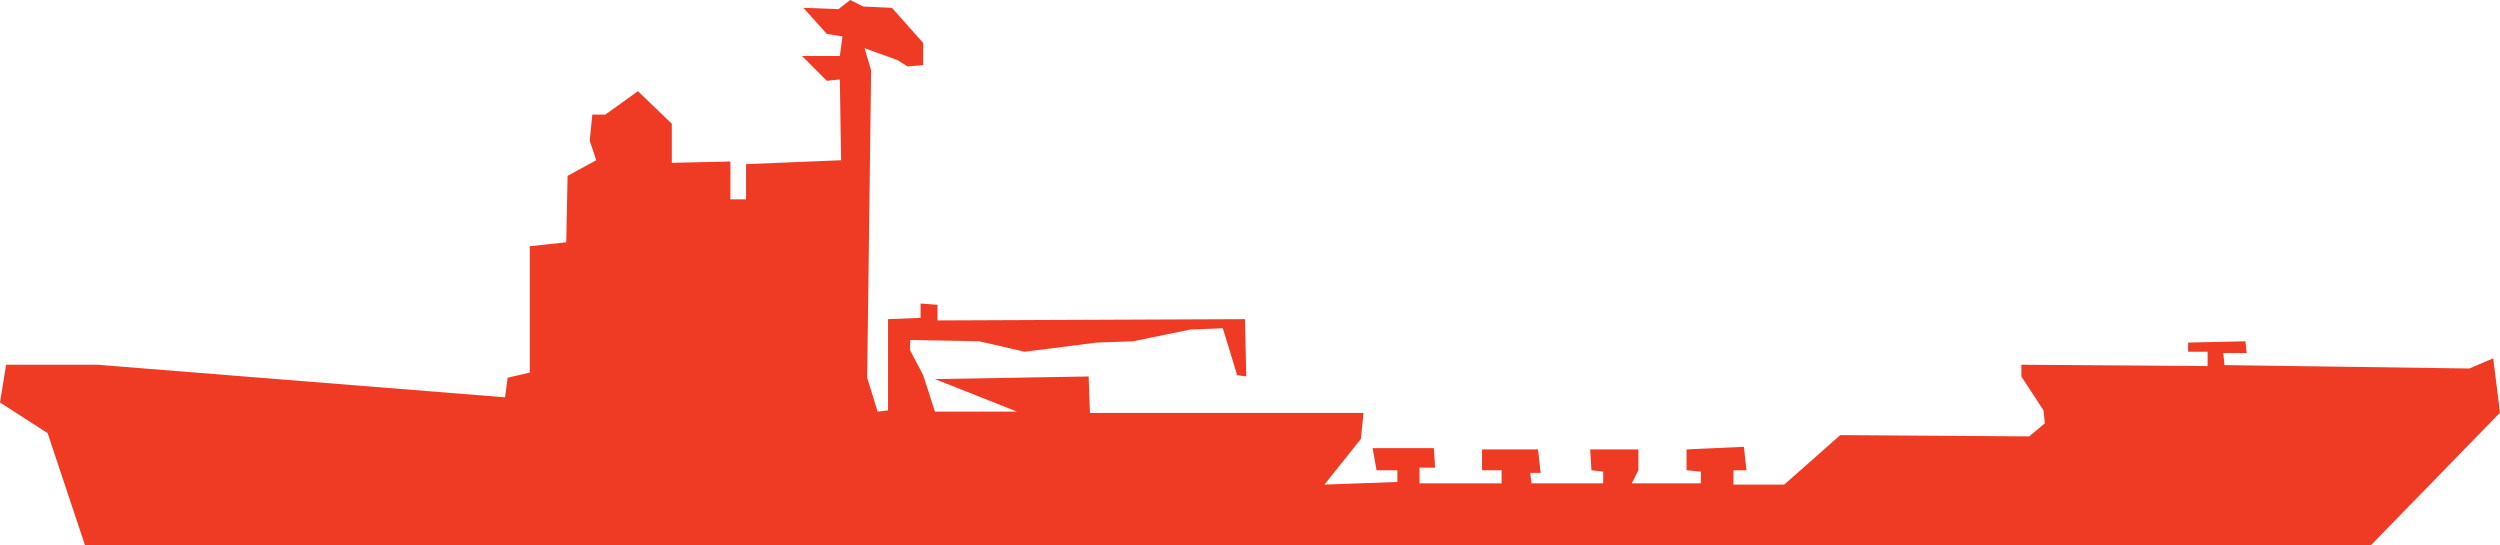 <svg xmlns="http://www.w3.org/2000/svg" viewBox="0 0 735 160.34"><defs><style>.cls-1{fill:#ef3a24;}</style></defs><title>batral_ennemi</title><g id="Calque_2" data-name="Calque 2"><g id="Calque_1-2" data-name="Calque 1"><polygon class="cls-1" points="0 118.34 14 127.34 25 160.34 697 160.34 735 121.34 733 105.34 726 108.34 654 107.34 653.64 103.79 660.53 103.79 660.15 100.34 643.3 100.72 643.3 103.41 649.04 103.41 649.04 107.62 594.28 107.23 594.28 110.68 600.79 120.64 601.17 124.47 596.57 128.3 541.04 127.92 524.57 142.47 509.64 142.47 509.64 138.26 513.47 138.26 512.7 131.36 495.85 132.13 495.85 138.26 500.06 138.64 500.06 142.09 479.76 142.09 481.68 138.26 481.68 132.13 467.51 132.13 467.89 138.26 471.34 138.64 471.34 142.09 450.27 142.09 449.89 139.02 452.95 139.02 452.19 132.13 435.72 132.13 435.72 138.26 441.47 138.26 441.47 142.09 417.34 142.09 417.34 137.49 421.93 137.49 421.55 131.75 403.55 131.75 404.7 138.26 410.83 138.26 410.83 141.7 389.38 142.47 400.1 129.06 400.87 121.41 320.44 121.41 320.06 110.68 274.87 111.45 299 121.02 274.87 121.02 271.42 110.3 267.59 103.02 267.59 99.96 287.89 100.34 301.29 103.41 322.36 100.72 333.08 100.34 349.93 96.89 359.51 96.51 363.72 110.3 366.4 110.68 366.02 93.83 275.63 94.21 275.63 89.62 270.66 89.23 270.66 93.45 261.08 93.83 261.08 120.64 258.02 121.02 254.95 111.06 256.1 20.68 254.19 14.17 263.76 17.62 266.83 19.53 271.42 19.15 271.42 12.64 262.23 2.3 253.8 1.92 249.97 0 246.53 2.68 236.19 2.3 243.08 9.96 247.68 10.72 246.91 16.47 235.8 16.47 243.08 23.75 246.91 23.36 247.29 47.11 219.34 48.26 219.34 58.6 214.74 58.6 214.74 47.49 197.51 47.87 197.51 36.38 187.55 26.81 177.97 33.7 174.14 33.7 173.38 41.36 175.29 47.11 166.87 51.7 166.48 71.23 155.76 72.38 155.76 109.53 149.25 111.06 148.48 116.81 28.61 107.23 1.8 107.23 0 118.34"/></g></g></svg>
